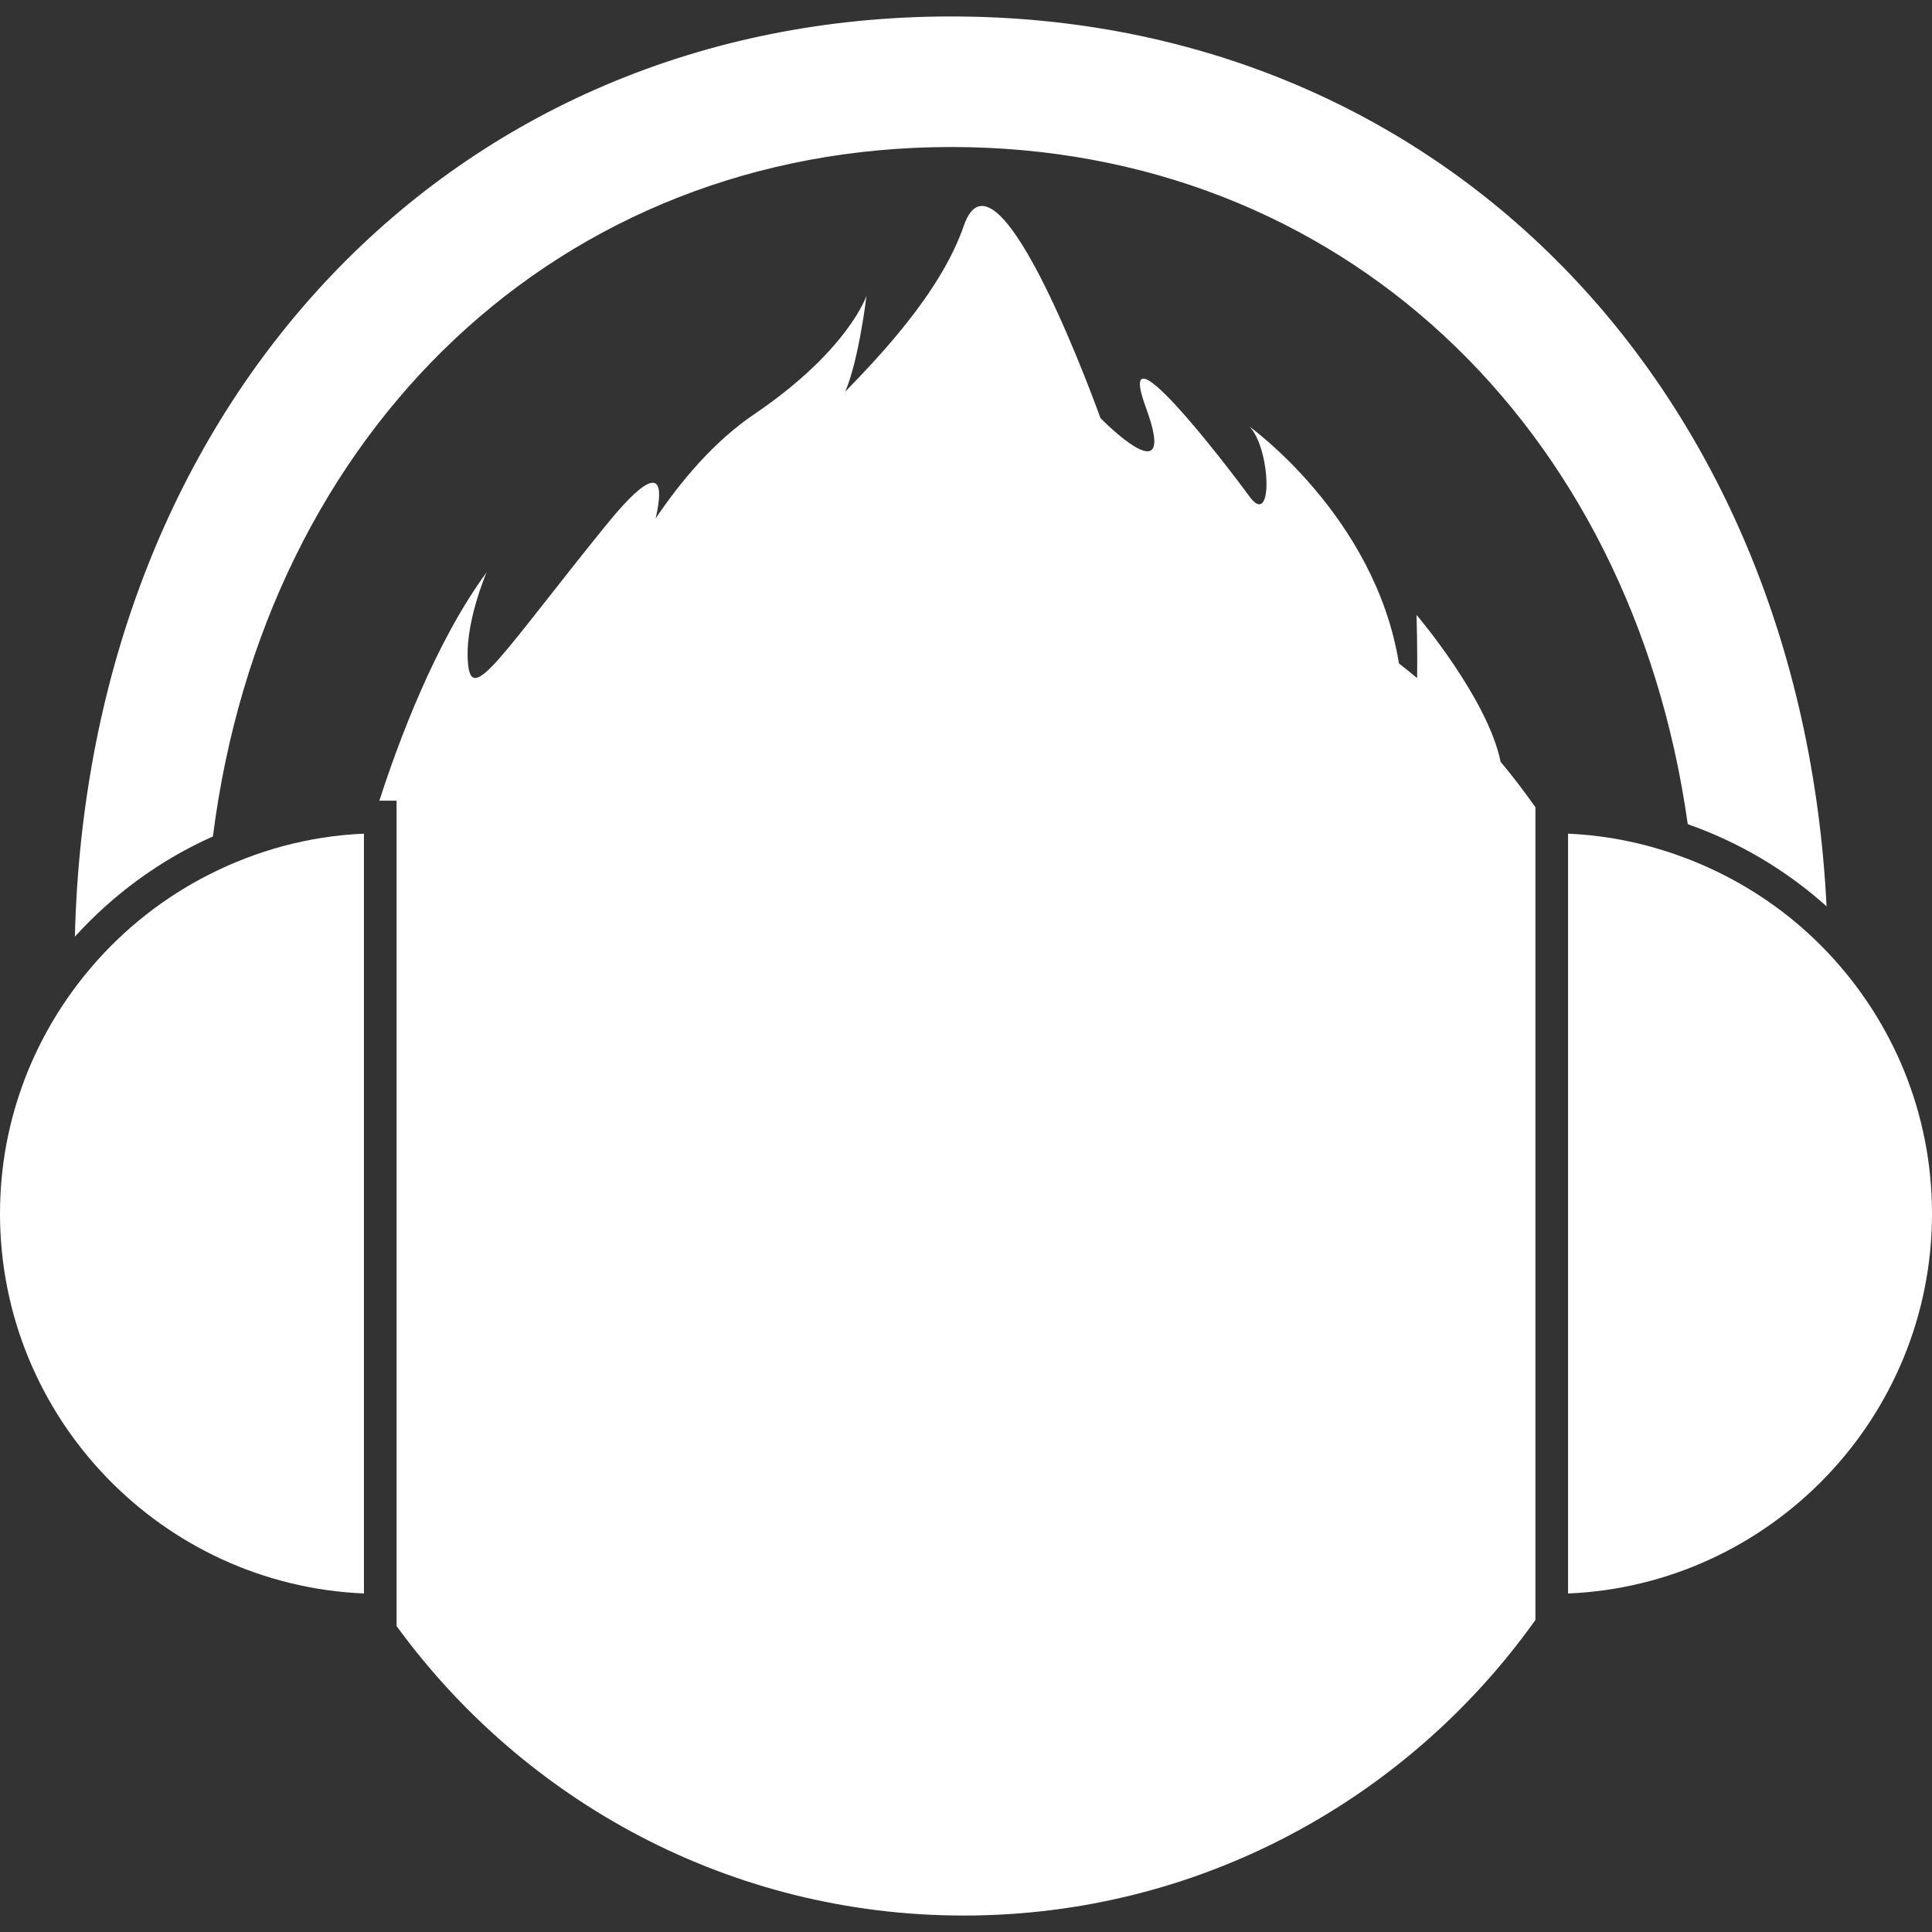 <?xml version="1.0" encoding="iso-8859-1"?>
<svg xmlns="http://www.w3.org/2000/svg" xmlns:xlink="http://www.w3.org/1999/xlink" version="1.1" id="Capa_1" x="0px" y="0px" width="512px" height="512px" viewBox="0 0 464.804 464.803" style="enable-background:new 0 0 464.804 464.803;" xml:space="preserve">
<rect x="0" y="0" width="464.804" height="464.803" fill="#333333" stroke="none"/>
<g>
	<g>
		<path d="M369.395,194.2c-2.697-3.803-5.502-7.512-8.491-11.07l0.092,0.016c-3.182-15.236-20.201-35.209-20.201-35.209    s0.252,8.235,0.128,15.2c-1.423-1.212-2.897-2.373-4.368-3.535c-0.008-0.046-0.016-0.088-0.023-0.134    c-5.727-35.253-35.955-56.857-35.955-56.857c5.113,5.118,5.851,24.85,0,16.812c-5.851-8.037-32.896-43.138-24.854-21.244    c8.043,21.896-10.972,2.405-10.972,2.405s-24.854-69.627-32.896-46.232c-5.66,16.47-21.431,32.539-28.506,39.864    c3.28-7.604,5.113-23.049,5.113-23.049s-4.39,13.161-27.054,28.515c-9.734,6.594-17.717,16.21-23.678,25.05    c2.012-8.644,1.311-14.77-12.245,2.002c-24.229,29.971-31.668,42.36-32.807,33.632c-1.258-9.691,4.389-22.666,4.389-22.666    c-12.419,16.894-21.348,41.13-25.798,54.936c0.07,0,0.142-0.006,0.212-0.006h3.924v0.098v3.45v195.018    c30.713,42.15,80.311,69.649,136.45,69.649c56.8,0,106.925-28.129,137.541-71.112V194.2z" fill="#ffffff"/>
		<path d="M439.437,218.038C433.225,93.148,346.597,3.959,228.853,3.959c-120.033,0-207.689,92.673-210.837,221.382    c9.235-10.175,20.496-18.442,33.208-24.11C63.68,103.458,134.548,35.368,228.853,35.368c93.343,0,163.681,66.728,177.19,162.917    C418.494,202.646,429.799,209.41,439.437,218.038z" fill="#ffffff"/>
		<path d="M407.101,207.056c-9.317-3.721-19.336-6.045-29.855-6.486v5.78v171.235v5.783c48.639-2.064,87.559-42.267,87.559-91.397    c0-24.289-9.538-46.382-25.047-62.774C430.696,219.595,419.552,212.025,407.101,207.056z" fill="#ffffff"/>
		<path d="M87.555,383.36v-3.979V204.545v-3.981c-13.395,0.567-26.002,4.116-37.305,9.854c-10.772,5.471-20.302,12.99-28.106,22.075    C8.39,248.506,0,269.245,0,291.955C0,341.094,38.922,381.304,87.555,383.36z" fill="#ffffff"/>
    </g>
</g>
</svg>
